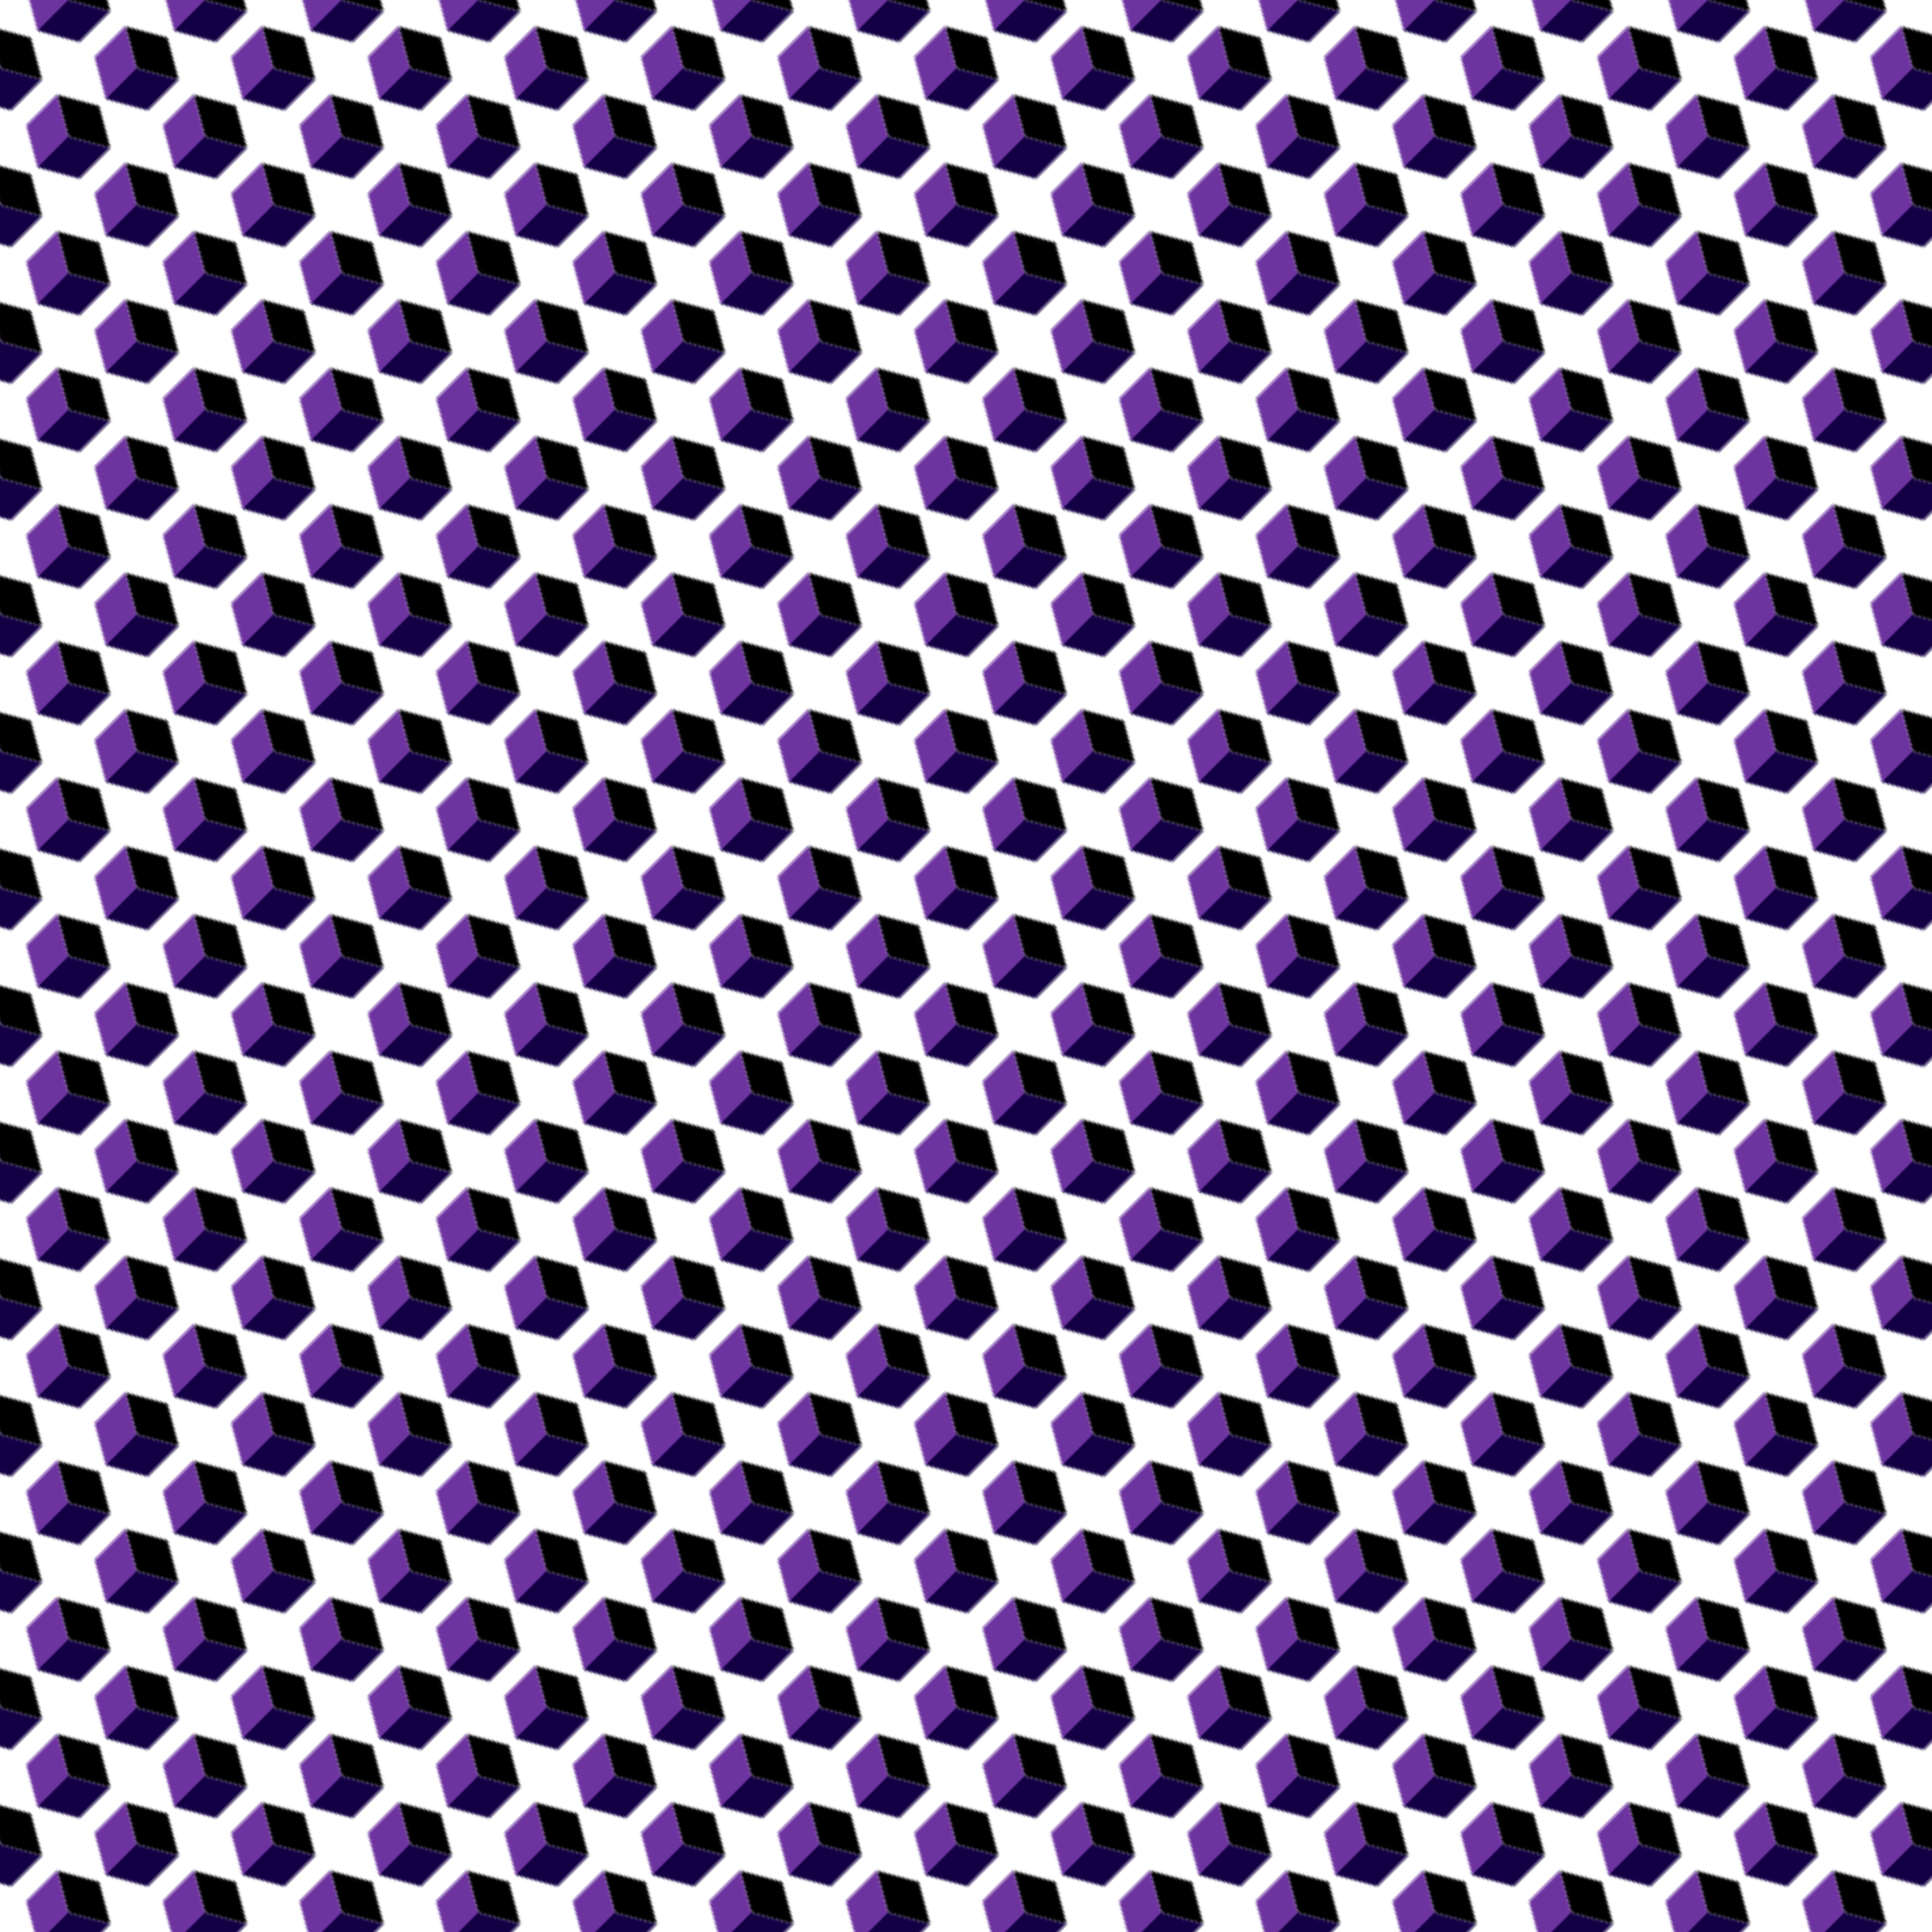 <svg xmlns="http://www.w3.org/2000/svg" version="1.1" xmlns:xlink="http://www.w3.org/1999/xlink" xmlns:svgjs="http://svgjs.dev/svgjs" viewBox="0 0 800 800" width="800" height="800"><defs><pattern id="mmmotif-pattern" width="40" height="40" patternUnits="userSpaceOnUse" patternTransform="translate(0 0) scale(1) rotate(45) skewX(0) skewY(0)">
    <rect width="18" height="18" transform="matrix(0.866 0.5 -0.866 0.5 20 2)" fill="hsl(272, 100%, 22%)"></rect>
    <rect width="18" height="18" transform="matrix(0.866 0.5 -2.20305e-08 1 4.412 11)" fill="#6d339f"></rect>
    <rect width="18" height="18" transform="matrix(0.866 -0.5 2.20305e-08 1 20 20)" fill="#130044"></rect>
</pattern></defs><rect width="800" height="800" fill="url(#mmmotif-pattern)"></rect></svg>